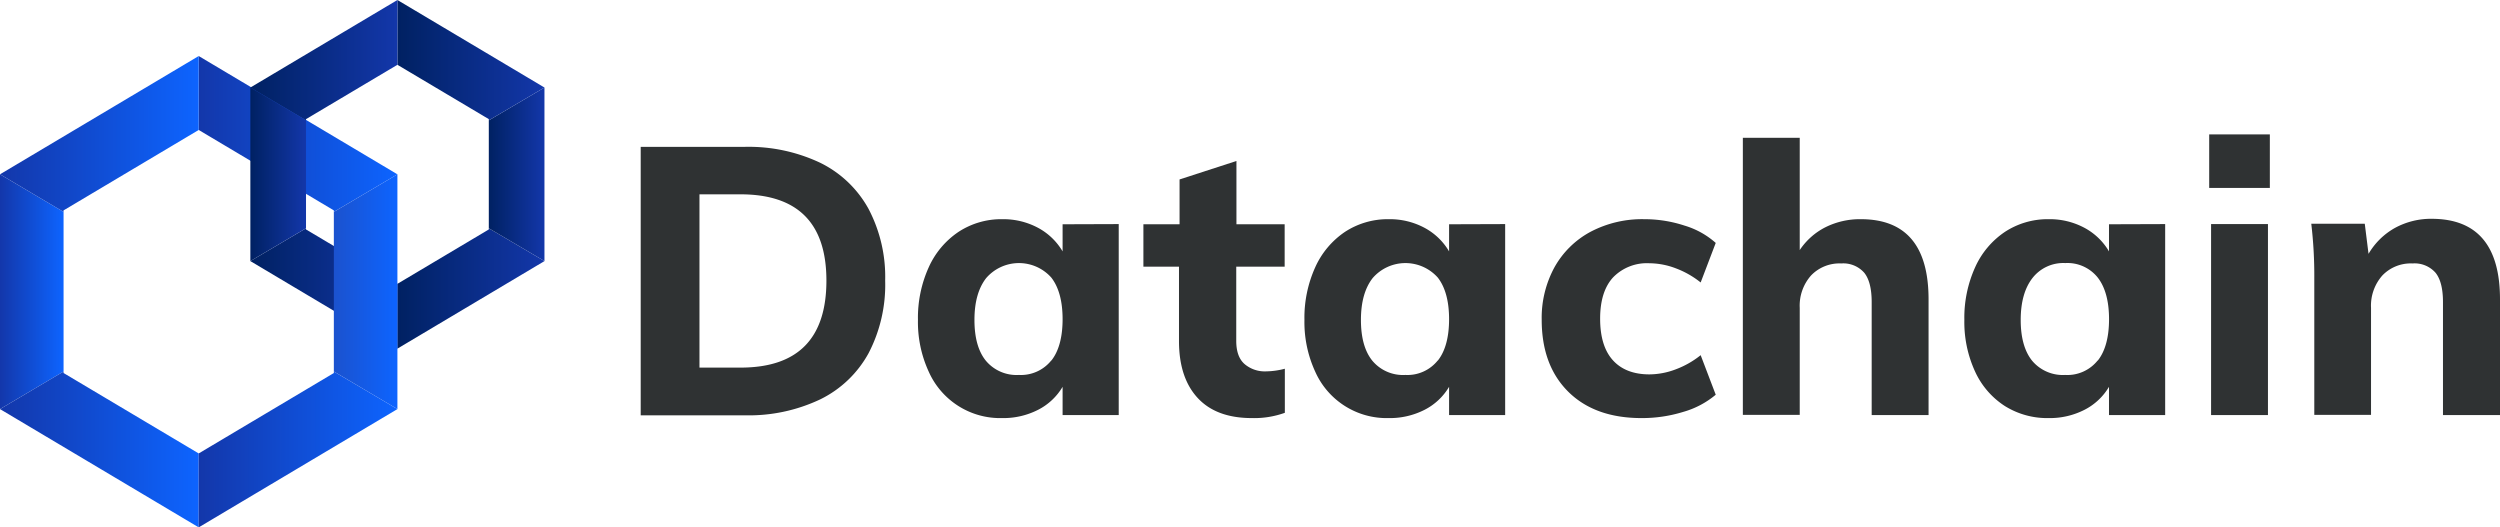 <svg id="レイヤー_1" data-name="レイヤー 1" xmlns="http://www.w3.org/2000/svg" xmlns:xlink="http://www.w3.org/1999/xlink" viewBox="0 0 530.94 112"><defs><style>.cls-1{fill:#2f3233;}.cls-2{fill:url(#名称未設定グラデーション_65);}.cls-3{fill:url(#名称未設定グラデーション_2);}.cls-4{fill:url(#名称未設定グラデーション_2-2);}.cls-5{fill:url(#名称未設定グラデーション_2-3);}.cls-6{fill:url(#名称未設定グラデーション_2-4);}.cls-7{fill:url(#名称未設定グラデーション_2-5);}.cls-8{fill:url(#名称未設定グラデーション_65-2);}.cls-9{fill:url(#名称未設定グラデーション_65-3);}.cls-10{fill:url(#名称未設定グラデーション_65-4);}.cls-11{fill:url(#名称未設定グラデーション_61);}.cls-12{fill:url(#名称未設定グラデーション_65-5);}.cls-13{fill:url(#名称未設定グラデーション_2-6);}</style><linearGradient id="名称未設定グラデーション_65" x1="42.2" y1="28.45" x2="84.4" y2="28.45" gradientUnits="userSpaceOnUse"><stop offset="0" stop-color="#1337aa"/><stop offset="1" stop-color="#0d64ff"/></linearGradient><linearGradient id="名称未設定グラデーション_2" x1="53.17" y1="61.26" x2="84.4" y2="61.26" gradientUnits="userSpaceOnUse"><stop offset="0" stop-color="#002162"/><stop offset="1" stop-color="#1337aa"/></linearGradient><linearGradient id="名称未設定グラデーション_2-2" x1="84.4" y1="61.26" x2="115.63" y2="61.26" xlink:href="#名称未設定グラデーション_2"/><linearGradient id="名称未設定グラデーション_2-3" x1="103.81" y1="37.02" x2="115.63" y2="37.02" xlink:href="#名称未設定グラデーション_2"/><linearGradient id="名称未設定グラデーション_2-4" x1="84.4" y1="12.78" x2="115.63" y2="12.78" xlink:href="#名称未設定グラデーション_2"/><linearGradient id="名称未設定グラデーション_2-5" x1="53.17" y1="12.78" x2="84.4" y2="12.78" xlink:href="#名称未設定グラデーション_2"/><linearGradient id="名称未設定グラデーション_65-2" x1="0" y1="61.95" x2="13.5" y2="61.95" xlink:href="#名称未設定グラデーション_65"/><linearGradient id="名称未設定グラデーション_65-3" x1="0" y1="95.45" x2="42.2" y2="95.45" xlink:href="#名称未設定グラデーション_65"/><linearGradient id="名称未設定グラデーション_65-4" x1="42.2" y1="95.45" x2="84.4" y2="95.45" xlink:href="#名称未設定グラデーション_65"/><linearGradient id="名称未設定グラデーション_61" x1="70.9" y1="61.95" x2="84.4" y2="61.95" gradientUnits="userSpaceOnUse"><stop offset="0" stop-color="#1b52ce"/><stop offset="1" stop-color="#0d64ff"/></linearGradient><linearGradient id="名称未設定グラデーション_65-5" x1="0" y1="28.45" x2="42.2" y2="28.45" xlink:href="#名称未設定グラデーション_65"/><linearGradient id="名称未設定グラデーション_2-6" x1="53.17" y1="37.02" x2="64.99" y2="37.02" xlink:href="#名称未設定グラデーション_2"/></defs><path class="cls-1" d="M167.24,250.19h22a35.6,35.6,0,0,1,16.08,3.36,23.5,23.5,0,0,1,10.28,9.76,31,31,0,0,1,3.56,15.28A31.47,31.47,0,0,1,215.64,294a23.44,23.44,0,0,1-10.24,9.8,35.41,35.41,0,0,1-16.16,3.4h-22Zm21.2,46.88q18.24,0,18.24-18.48,0-18.31-18.24-18.32h-8.72v36.8Z" transform="translate(-31.17 -219)"/><path class="cls-1" d="M268.76,266.59v40.56H256.84v-6a12.77,12.77,0,0,1-5.2,4.88,16.19,16.19,0,0,1-7.6,1.76,16.61,16.61,0,0,1-15.64-9.88,25.17,25.17,0,0,1-2.28-11,26,26,0,0,1,2.28-11.12,17.85,17.85,0,0,1,6.36-7.56,16.57,16.57,0,0,1,9.28-2.68,15.65,15.65,0,0,1,7.6,1.84,13.36,13.36,0,0,1,5.2,5v-5.76Zm-14.32,29c1.6-2,2.4-5,2.4-8.8s-.8-6.79-2.4-8.84a9.2,9.2,0,0,0-13.84.12c-1.66,2.14-2.48,5.09-2.48,8.88s.81,6.68,2.44,8.68a8.49,8.49,0,0,0,7,3A8.25,8.25,0,0,0,254.44,295.55Z" transform="translate(-31.17 -219)"/><path class="cls-1" d="M293.72,275.63v15.76c0,2.24.58,3.88,1.76,4.92a6.61,6.61,0,0,0,4.56,1.56,16.43,16.43,0,0,0,4-.56v9.36a19.16,19.16,0,0,1-7,1.12q-7.53,0-11.48-4.24t-4-11.92v-16H274v-9h7.68v-9.52l12.08-3.92v13.44H304v9Z" transform="translate(-31.17 -219)"/><path class="cls-1" d="M350.83,266.59v40.56H338.92v-6a12.77,12.77,0,0,1-5.2,4.88,16.19,16.19,0,0,1-7.6,1.76,16.61,16.61,0,0,1-15.64-9.88,25.17,25.17,0,0,1-2.28-11,26,26,0,0,1,2.28-11.12,17.9,17.9,0,0,1,6.35-7.56,16.62,16.62,0,0,1,9.29-2.68,15.65,15.65,0,0,1,7.6,1.84,13.36,13.36,0,0,1,5.2,5v-5.76Zm-14.31,29c1.6-2,2.4-5,2.4-8.8s-.8-6.79-2.4-8.84a9.2,9.2,0,0,0-13.84.12c-1.66,2.14-2.48,5.09-2.48,8.88s.81,6.68,2.44,8.68a8.49,8.49,0,0,0,7,3A8.25,8.25,0,0,0,336.52,295.55Z" transform="translate(-31.17 -219)"/><path class="cls-1" d="M364.23,302.19q-5.64-5.6-5.64-15.28a22.44,22.44,0,0,1,2.72-11.16,19.09,19.09,0,0,1,7.65-7.52,23.49,23.49,0,0,1,11.39-2.68,27.34,27.34,0,0,1,8.57,1.36,17.51,17.51,0,0,1,6.63,3.68l-3.2,8.4a19.13,19.13,0,0,0-5.27-3,15.92,15.92,0,0,0-5.61-1.08,10,10,0,0,0-7.72,3q-2.75,3-2.75,8.76c0,3.9.9,6.84,2.71,8.84s4.41,3,7.76,3a15.92,15.92,0,0,0,5.61-1.08,19.13,19.13,0,0,0,5.27-3l3.2,8.4a18.62,18.62,0,0,1-6.88,3.64,29.64,29.64,0,0,1-8.88,1.32Q369.88,307.79,364.23,302.19Z" transform="translate(-31.17 -219)"/><path class="cls-1" d="M440.75,282.59v24.56H428.67v-24q0-4.23-1.56-6.2a5.93,5.93,0,0,0-4.92-2,8.35,8.35,0,0,0-6.4,2.56,9.66,9.66,0,0,0-2.4,6.88v22.72H401.31V248.27h12.08v23.84a14.31,14.31,0,0,1,5.52-4.88,16.4,16.4,0,0,1,7.44-1.68Q440.75,265.55,440.75,282.59Z" transform="translate(-31.17 -219)"/><path class="cls-1" d="M491,266.59v40.56H479.07v-6a12.77,12.77,0,0,1-5.2,4.88,16.16,16.16,0,0,1-7.6,1.76,17,17,0,0,1-9.32-2.56,17.22,17.22,0,0,1-6.32-7.32,25.17,25.17,0,0,1-2.28-11,26,26,0,0,1,2.28-11.12,17.85,17.85,0,0,1,6.36-7.56,16.57,16.57,0,0,1,9.28-2.68,15.62,15.62,0,0,1,7.6,1.84,13.36,13.36,0,0,1,5.2,5v-5.76Zm-14.32,29c1.6-2,2.4-5,2.4-8.8s-.8-6.79-2.4-8.84a8.21,8.21,0,0,0-6.88-3.08,8.31,8.31,0,0,0-7,3.2c-1.65,2.14-2.48,5.09-2.48,8.88s.82,6.68,2.44,8.68a8.51,8.51,0,0,0,7,3A8.24,8.24,0,0,0,476.67,295.55Z" transform="translate(-31.17 -219)"/><path class="cls-1" d="M500.35,247.55h12.88v11.36H500.35Zm.4,59.6V266.59h12.08v40.56Z" transform="translate(-31.17 -219)"/><path class="cls-1" d="M562.11,282.59v24.56H550v-24q0-4.23-1.56-6.2a5.93,5.93,0,0,0-4.92-2,8.34,8.34,0,0,0-6.4,2.56,9.66,9.66,0,0,0-2.4,6.88v22.72H522.67v-29a93.62,93.62,0,0,0-.64-11.6h11.36l.8,6.4a14.92,14.92,0,0,1,5.64-5.52,16,16,0,0,1,7.88-1.92Q562.11,265.55,562.11,282.59Z" transform="translate(-31.17 -219)"/><polygon class="cls-2" points="70.9 45 70.9 44.68 42.2 27.6 42.2 11.9 84.4 37.02 70.9 45"/><polygon class="cls-3" points="84.4 60.28 84.4 74.04 53.17 55.45 64.99 48.48 64.99 48.73 84.4 60.28"/><polygon class="cls-4" points="115.63 55.45 84.4 74.04 84.4 60.28 103.81 48.73 103.81 48.48 115.63 55.45"/><polygon class="cls-5" points="115.63 18.59 115.63 55.45 103.81 48.48 103.81 25.56 115.63 18.59"/><polygon class="cls-6" points="103.81 25.56 103.81 25.3 84.4 13.76 84.4 0 115.63 18.59 103.81 25.56"/><polygon class="cls-7" points="84.4 0 84.4 13.76 64.99 25.3 64.99 25.56 53.17 18.59 84.4 0"/><polygon class="cls-8" points="13.5 45 13.5 78.9 0 86.88 0 37.02 13.5 45"/><polygon class="cls-9" points="42.2 96.3 42.2 112 0 86.88 13.5 78.9 13.5 79.22 42.2 96.3"/><polygon class="cls-10" points="84.4 86.88 42.2 112 42.2 96.3 70.9 79.22 70.9 78.9 84.4 86.88"/><polygon class="cls-11" points="84.4 37.02 84.4 86.88 70.9 78.9 70.9 45 84.4 37.02"/><polygon class="cls-12" points="42.2 11.9 42.2 27.6 13.5 44.68 13.5 45 0 37.02 42.2 11.9"/><polygon class="cls-13" points="64.99 25.56 64.99 48.48 53.17 55.45 53.17 18.59 64.99 25.56"/></svg>
